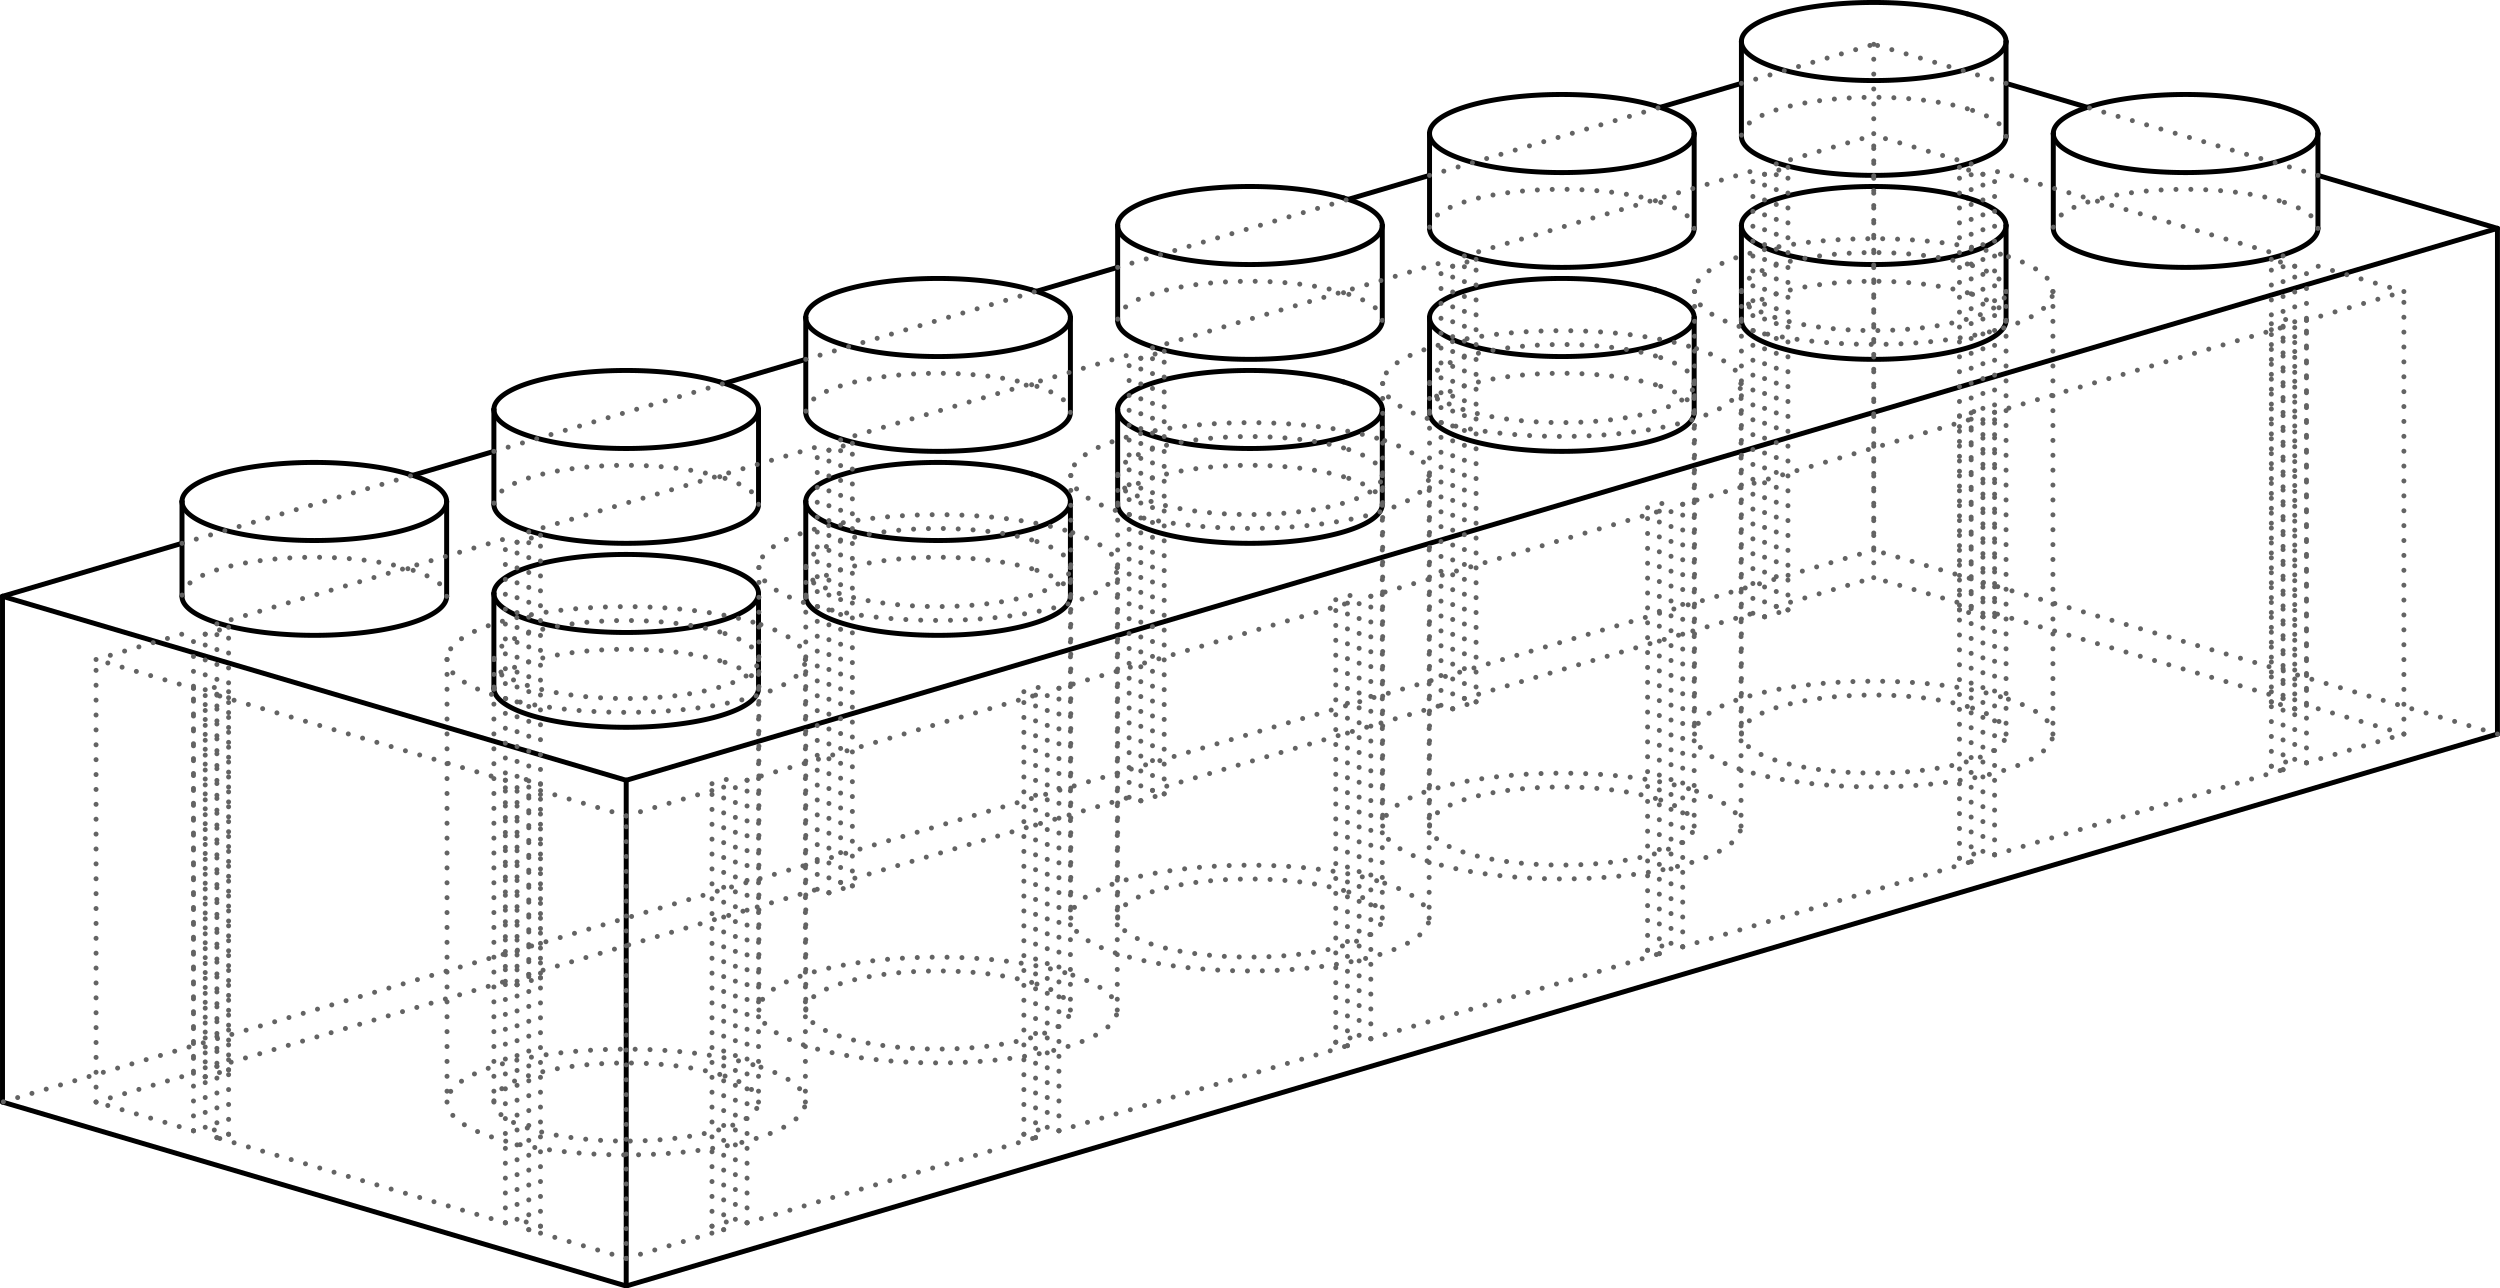 <?xml version='1.0' encoding='utf-8'?>
<svg width="272.069mm" height="140.224mm" viewBox="-22.672 -10.59 45.345 23.371" version="1.1" xmlns="http://www.w3.org/2000/svg">
  <g transform="scale(1,-1)" stroke-linecap="round">
    <g fill="none" stroke="rgb(0,0,0)" stroke-width="0.09" id="Visible">
      <line x1="-22.627" y1="-0.226" x2="-22.627" y2="-9.399" />
      <line x1="-11.314" y1="-3.563" x2="-22.627" y2="-0.226" />
      <line x1="-11.314" y1="-12.736" x2="-11.314" y2="-3.563" />
      <line x1="-22.627" y1="-9.399" x2="-11.314" y2="-12.736" />
      <line x1="-22.627" y1="-0.226" x2="-19.371" y2="0.735" />
      <line x1="-15.189" y1="1.968" x2="-13.714" y2="2.403" />
      <line x1="-9.532" y1="3.637" x2="-8.057" y2="4.072" />
      <line x1="-3.875" y1="5.306" x2="-2.4" y2="5.741" />
      <line x1="1.782" y1="6.974" x2="3.257" y2="7.409" />
      <line x1="7.439" y1="8.643" x2="8.914" y2="9.078" />
      <line x1="-11.314" y1="-3.563" x2="22.627" y2="6.448" />
      <line x1="22.627" y1="6.448" x2="19.371" y2="7.409" />
      <line x1="15.189" y1="8.643" x2="13.714" y2="9.078" />
      <path d="M -13.714,-1.894 A 2.4,0.708 0.0 0,1 -8.914,-1.894" />
      <path d="M -8.057,-0.226 A 2.4,0.708 0.0 0,1 -3.257,-0.226" />
      <path d="M -2.4,1.443 A 2.4,0.708 0.0 0,1 2.4,1.443" />
      <path d="M 3.257,3.111 A 2.4,0.708 0.0 0,1 8.057,3.111" />
      <path d="M 8.914,4.78 A 2.4,0.708 0.0 0,1 13.714,4.78" />
      <path d="M 14.571,6.448 A 2.4,0.708 0.0 0,1 19.371,6.448" />
      <path d="M -19.371,-0.226 A 2.4,0.708 0.0 0,1 -14.571,-0.226" />
      <path d="M -13.714,1.443 A 2.4,0.708 0.0 0,1 -8.914,1.443" />
      <path d="M -8.057,3.111 A 2.4,0.708 0.0 0,1 -3.257,3.111" />
      <path d="M -2.4,4.78 A 2.4,0.708 0.0 0,1 2.4,4.78" />
      <path d="M 3.257,6.448 A 2.4,0.708 0.0 0,1 8.057,6.448" />
      <path d="M 8.914,8.117 A 2.4,0.708 0.0 0,1 13.714,8.117" />
      <line x1="22.627" y1="-2.724" x2="22.627" y2="6.448" />
      <line x1="-11.314" y1="-12.736" x2="22.627" y2="-2.724" />
      <path d="M -9.617,0.326 A 2.4,0.708 0.0 0,1 -13.714,-0.174" />
      <path d="M -13.714,-0.174 A 2.4,0.708 0.0 0,1 -8.914,-0.174" />
      <path d="M -8.914,-0.174 A 2.4,0.708 0.0 0,1 -9.617,0.326" />
      <path d="M -3.96,1.995 A 2.4,0.708 0.0 0,1 -8.057,1.494" />
      <path d="M -8.057,1.494 A 2.4,0.708 0.0 0,1 -3.257,1.494" />
      <path d="M -3.257,1.494 A 2.4,0.708 0.0 0,1 -3.96,1.995" />
      <path d="M 1.697,3.663 A 2.4,0.708 0.0 0,1 -2.4,3.163" />
      <path d="M -2.4,3.163 A 2.4,0.708 0.0 0,1 2.4,3.163" />
      <path d="M 2.4,3.163 A 2.4,0.708 0.0 0,1 1.697,3.663" />
      <path d="M 7.354,5.332 A 2.4,0.708 0.0 0,1 3.257,4.831" />
      <path d="M 3.257,4.831 A 2.4,0.708 0.0 0,1 8.057,4.831" />
      <path d="M 8.057,4.831 A 2.4,0.708 0.0 0,1 7.354,5.332" />
      <path d="M 13.011,7 A 2.4,0.708 0.0 0,1 8.914,6.5" />
      <path d="M 8.914,6.5 A 2.4,0.708 0.0 0,1 13.714,6.5" />
      <path d="M 13.714,6.5 A 2.4,0.708 0.0 0,1 13.011,7" />
      <path d="M 18.668,8.669 A 2.4,0.708 0.0 0,1 14.571,8.168" />
      <path d="M 14.571,8.168 A 2.4,0.708 0.0 0,1 19.371,8.168" />
      <path d="M 19.371,8.168 A 2.4,0.708 0.0 0,1 18.668,8.669" />
      <path d="M -15.274,1.995 A 2.4,0.708 0.0 0,1 -19.371,1.494" />
      <path d="M -19.371,1.494 A 2.4,0.708 0.0 0,1 -14.571,1.494" />
      <path d="M -14.571,1.494 A 2.4,0.708 0.0 0,1 -15.274,1.995" />
      <path d="M -9.617,3.663 A 2.4,0.708 0.0 0,1 -13.714,3.163" />
      <path d="M -13.714,3.163 A 2.4,0.708 0.0 0,1 -8.914,3.163" />
      <path d="M -8.914,3.163 A 2.4,0.708 0.0 0,1 -9.617,3.663" />
      <path d="M -3.96,5.332 A 2.4,0.708 0.0 0,1 -8.057,4.831" />
      <path d="M -8.057,4.831 A 2.4,0.708 0.0 0,1 -3.257,4.831" />
      <path d="M -3.257,4.831 A 2.4,0.708 0.0 0,1 -3.96,5.332" />
      <path d="M 1.697,7 A 2.4,0.708 0.0 0,1 -2.4,6.5" />
      <path d="M -2.4,6.5 A 2.4,0.708 0.0 0,1 2.4,6.5" />
      <path d="M 2.4,6.5 A 2.4,0.708 0.0 0,1 1.697,7" />
      <path d="M 7.354,8.669 A 2.4,0.708 0.0 0,1 3.257,8.168" />
      <path d="M 3.257,8.168 A 2.4,0.708 0.0 0,1 8.057,8.168" />
      <path d="M 8.057,8.168 A 2.4,0.708 0.0 0,1 7.354,8.669" />
      <path d="M 13.011,10.338 A 2.4,0.708 0.0 0,1 8.914,9.837" />
      <path d="M 8.914,9.837 A 2.4,0.708 0.0 0,1 13.714,9.837" />
      <path d="M 13.714,9.837 A 2.4,0.708 0.0 0,1 13.011,10.338" />
      <line x1="-8.914" y1="-1.894" x2="-8.914" y2="-0.174" />
      <line x1="-13.714" y1="-1.894" x2="-13.714" y2="-0.174" />
      <line x1="-3.257" y1="-0.226" x2="-3.257" y2="1.494" />
      <line x1="-8.057" y1="-0.226" x2="-8.057" y2="1.494" />
      <line x1="2.4" y1="1.443" x2="2.4" y2="3.163" />
      <line x1="-2.4" y1="1.443" x2="-2.4" y2="3.163" />
      <line x1="8.057" y1="3.111" x2="8.057" y2="4.831" />
      <line x1="3.257" y1="3.111" x2="3.257" y2="4.831" />
      <line x1="13.714" y1="4.78" x2="13.714" y2="6.5" />
      <line x1="8.914" y1="4.78" x2="8.914" y2="6.5" />
      <line x1="19.371" y1="6.448" x2="19.371" y2="8.168" />
      <line x1="14.571" y1="6.448" x2="14.571" y2="8.168" />
      <line x1="-14.571" y1="-0.226" x2="-14.571" y2="1.494" />
      <line x1="-19.371" y1="-0.226" x2="-19.371" y2="1.494" />
      <line x1="-8.914" y1="1.443" x2="-8.914" y2="3.163" />
      <line x1="-13.714" y1="1.443" x2="-13.714" y2="3.163" />
      <line x1="-3.257" y1="3.111" x2="-3.257" y2="4.831" />
      <line x1="-8.057" y1="3.111" x2="-8.057" y2="4.831" />
      <line x1="2.4" y1="4.78" x2="2.4" y2="6.5" />
      <line x1="-2.4" y1="4.78" x2="-2.4" y2="6.5" />
      <line x1="8.057" y1="6.448" x2="8.057" y2="8.168" />
      <line x1="3.257" y1="6.448" x2="3.257" y2="8.168" />
      <line x1="13.714" y1="8.117" x2="13.714" y2="9.837" />
      <line x1="8.914" y1="8.117" x2="8.914" y2="9.837" />
    </g>
    <g fill="none" stroke="rgb(99,99,99)" stroke-width="0.09" id="Hidden" stroke-dasharray="0.0 0.27">
      <line x1="11.314" y1="9.786" x2="11.314" y2="0.613" />
      <line x1="-19.371" y1="0.735" x2="-15.189" y2="1.968" />
      <line x1="-13.714" y1="2.403" x2="-9.532" y2="3.637" />
      <line x1="-8.057" y1="4.072" x2="-3.875" y2="5.306" />
      <line x1="-2.4" y1="5.741" x2="1.782" y2="6.974" />
      <line x1="3.257" y1="7.409" x2="7.439" y2="8.643" />
      <line x1="8.914" y1="9.078" x2="11.314" y2="9.786" />
      <line x1="11.314" y1="0.613" x2="-22.627" y2="-9.399" />
      <line x1="19.371" y1="7.409" x2="15.189" y2="8.643" />
      <line x1="13.714" y1="9.078" x2="11.314" y2="9.786" />
      <path d="M -9.617,-1.394 A 2.4,0.708 0.0 0,1 -13.714,-1.894" />
      <path d="M -8.914,-1.894 A 2.4,0.708 0.0 0,1 -9.617,-1.394" />
      <path d="M -3.96,0.275 A 2.4,0.708 0.0 0,1 -8.057,-0.226" />
      <path d="M -3.257,-0.226 A 2.4,0.708 0.0 0,1 -3.96,0.275" />
      <path d="M 1.697,1.943 A 2.4,0.708 0.0 0,1 -2.4,1.443" />
      <path d="M 2.4,1.443 A 2.4,0.708 0.0 0,1 1.697,1.943" />
      <path d="M 7.354,3.612 A 2.4,0.708 0.0 0,1 3.257,3.111" />
      <path d="M 8.057,3.111 A 2.4,0.708 0.0 0,1 7.354,3.612" />
      <path d="M 13.011,5.281 A 2.4,0.708 0.0 0,1 8.914,4.78" />
      <path d="M 13.714,4.78 A 2.4,0.708 0.0 0,1 13.011,5.281" />
      <path d="M 18.668,6.949 A 2.4,0.708 0.0 0,1 14.571,6.448" />
      <path d="M 19.371,6.448 A 2.4,0.708 0.0 0,1 18.668,6.949" />
      <path d="M -15.274,0.275 A 2.4,0.708 0.0 0,1 -19.371,-0.226" />
      <path d="M -14.571,-0.226 A 2.4,0.708 0.0 0,1 -15.274,0.275" />
      <path d="M -9.617,1.943 A 2.4,0.708 0.0 0,1 -13.714,1.443" />
      <path d="M -8.914,1.443 A 2.4,0.708 0.0 0,1 -9.617,1.943" />
      <path d="M -3.96,3.612 A 2.4,0.708 0.0 0,1 -8.057,3.111" />
      <path d="M -3.257,3.111 A 2.4,0.708 0.0 0,1 -3.96,3.612" />
      <path d="M 1.697,5.281 A 2.4,0.708 0.0 0,1 -2.4,4.78" />
      <path d="M 2.4,4.78 A 2.4,0.708 0.0 0,1 1.697,5.281" />
      <path d="M 7.354,6.949 A 2.4,0.708 0.0 0,1 3.257,6.448" />
      <path d="M 8.057,6.448 A 2.4,0.708 0.0 0,1 7.354,6.949" />
      <path d="M 13.011,8.618 A 2.4,0.708 0.0 0,1 8.914,8.117" />
      <path d="M 13.714,8.117 A 2.4,0.708 0.0 0,1 13.011,8.618" />
      <line x1="22.627" y1="-2.724" x2="11.314" y2="0.613" />
      <line x1="-19.163" y1="-9.92" x2="-20.93" y2="-9.399" />
      <line x1="-19.163" y1="-9.92" x2="-18.95" y2="-9.857" />
      <line x1="-18.526" y1="-9.983" x2="-18.95" y2="-9.857" />
      <line x1="-18.738" y1="-10.045" x2="-18.526" y2="-9.983" />
      <line x1="-13.506" y1="-11.589" x2="-18.738" y2="-10.045" />
      <line x1="-13.506" y1="-11.589" x2="-13.294" y2="-11.526" />
      <line x1="-12.869" y1="-11.651" x2="-13.294" y2="-11.526" />
      <line x1="-13.081" y1="-11.714" x2="-12.869" y2="-11.651" />
      <line x1="-11.314" y1="-12.235" x2="-13.081" y2="-11.714" />
      <line x1="-11.314" y1="-12.235" x2="-9.546" y2="-11.714" />
      <line x1="-9.546" y1="-11.714" x2="-9.758" y2="-11.651" />
      <line x1="-9.758" y1="-11.651" x2="-9.334" y2="-11.526" />
      <line x1="-9.122" y1="-11.589" x2="-9.334" y2="-11.526" />
      <line x1="-9.122" y1="-11.589" x2="-3.889" y2="-10.045" />
      <line x1="-3.889" y1="-10.045" x2="-4.101" y2="-9.983" />
      <line x1="-4.101" y1="-9.983" x2="-3.677" y2="-9.857" />
      <line x1="-3.465" y1="-9.92" x2="-3.677" y2="-9.857" />
      <line x1="-3.465" y1="-9.92" x2="1.768" y2="-8.377" />
      <line x1="1.768" y1="-8.377" x2="1.556" y2="-8.314" />
      <line x1="1.556" y1="-8.314" x2="1.98" y2="-8.189" />
      <line x1="2.192" y1="-8.251" x2="1.98" y2="-8.189" />
      <line x1="2.192" y1="-8.251" x2="7.425" y2="-6.708" />
      <line x1="7.425" y1="-6.708" x2="7.212" y2="-6.646" />
      <line x1="7.212" y1="-6.646" x2="7.637" y2="-6.52" />
      <line x1="7.849" y1="-6.583" x2="7.637" y2="-6.52" />
      <line x1="7.849" y1="-6.583" x2="13.081" y2="-5.04" />
      <line x1="13.081" y1="-5.04" x2="12.869" y2="-4.977" />
      <line x1="12.869" y1="-4.977" x2="13.294" y2="-4.852" />
      <line x1="13.506" y1="-4.914" x2="13.294" y2="-4.852" />
      <line x1="13.506" y1="-4.914" x2="18.738" y2="-3.371" />
      <line x1="18.738" y1="-3.371" x2="18.526" y2="-3.308" />
      <line x1="18.526" y1="-3.308" x2="18.95" y2="-3.183" />
      <line x1="19.163" y1="-3.246" x2="18.95" y2="-3.183" />
      <line x1="19.163" y1="-3.246" x2="20.93" y2="-2.724" />
      <line x1="20.93" y1="-2.724" x2="19.163" y2="-2.203" />
      <line x1="18.95" y1="-2.266" x2="19.163" y2="-2.203" />
      <line x1="18.95" y1="-2.266" x2="18.526" y2="-2.14" />
      <line x1="18.526" y1="-2.14" x2="18.738" y2="-2.078" />
      <line x1="18.738" y1="-2.078" x2="13.506" y2="-0.534" />
      <line x1="13.294" y1="-0.597" x2="13.506" y2="-0.534" />
      <line x1="13.294" y1="-0.597" x2="12.869" y2="-0.472" />
      <line x1="12.869" y1="-0.472" x2="13.081" y2="-0.409" />
      <line x1="13.081" y1="-0.409" x2="11.314" y2="0.112" />
      <line x1="9.546" y1="-0.409" x2="11.314" y2="0.112" />
      <line x1="9.758" y1="-0.472" x2="9.546" y2="-0.409" />
      <line x1="9.334" y1="-0.597" x2="9.758" y2="-0.472" />
      <line x1="9.334" y1="-0.597" x2="9.122" y2="-0.534" />
      <line x1="3.889" y1="-2.078" x2="9.122" y2="-0.534" />
      <line x1="4.101" y1="-2.14" x2="3.889" y2="-2.078" />
      <line x1="3.677" y1="-2.266" x2="4.101" y2="-2.14" />
      <line x1="3.677" y1="-2.266" x2="3.465" y2="-2.203" />
      <line x1="-1.768" y1="-3.746" x2="3.465" y2="-2.203" />
      <line x1="-1.556" y1="-3.809" x2="-1.768" y2="-3.746" />
      <line x1="-1.98" y1="-3.934" x2="-1.556" y2="-3.809" />
      <line x1="-1.98" y1="-3.934" x2="-2.192" y2="-3.872" />
      <line x1="-7.425" y1="-5.415" x2="-2.192" y2="-3.872" />
      <line x1="-7.212" y1="-5.478" x2="-7.425" y2="-5.415" />
      <line x1="-7.637" y1="-5.603" x2="-7.212" y2="-5.478" />
      <line x1="-7.637" y1="-5.603" x2="-7.849" y2="-5.54" />
      <line x1="-13.081" y1="-7.084" x2="-7.849" y2="-5.54" />
      <line x1="-12.869" y1="-7.146" x2="-13.081" y2="-7.084" />
      <line x1="-13.294" y1="-7.271" x2="-12.869" y2="-7.146" />
      <line x1="-13.294" y1="-7.271" x2="-13.506" y2="-7.209" />
      <line x1="-18.738" y1="-8.752" x2="-13.506" y2="-7.209" />
      <line x1="-18.526" y1="-8.815" x2="-18.738" y2="-8.752" />
      <line x1="-18.95" y1="-8.94" x2="-18.526" y2="-8.815" />
      <line x1="-18.95" y1="-8.94" x2="-19.163" y2="-8.877" />
      <line x1="-20.93" y1="-9.399" x2="-19.163" y2="-8.877" />
      <line x1="-19.163" y1="-9.92" x2="-19.163" y2="-1.894" />
      <line x1="-20.93" y1="-9.399" x2="-20.93" y2="-1.372" />
      <line x1="-19.163" y1="-1.894" x2="-20.93" y2="-1.372" />
      <line x1="-18.95" y1="-9.857" x2="-18.95" y2="-1.831" />
      <line x1="-19.163" y1="-1.894" x2="-18.95" y2="-1.831" />
      <line x1="-18.526" y1="-9.983" x2="-18.526" y2="-1.956" />
      <line x1="-18.526" y1="-1.956" x2="-18.95" y2="-1.831" />
      <line x1="-18.738" y1="-10.045" x2="-18.738" y2="-2.019" />
      <line x1="-18.738" y1="-2.019" x2="-18.526" y2="-1.956" />
      <line x1="-13.506" y1="-11.589" x2="-13.506" y2="-3.562" />
      <line x1="-13.506" y1="-3.562" x2="-18.738" y2="-2.019" />
      <line x1="-13.294" y1="-11.526" x2="-13.294" y2="-3.5" />
      <line x1="-13.506" y1="-3.562" x2="-13.294" y2="-3.5" />
      <line x1="-12.869" y1="-11.651" x2="-12.869" y2="-3.625" />
      <line x1="-12.869" y1="-3.625" x2="-13.294" y2="-3.5" />
      <line x1="-13.081" y1="-11.714" x2="-13.081" y2="-3.687" />
      <line x1="-13.081" y1="-3.687" x2="-12.869" y2="-3.625" />
      <line x1="-11.314" y1="-12.235" x2="-11.314" y2="-4.209" />
      <line x1="-11.314" y1="-4.209" x2="-13.081" y2="-3.687" />
      <line x1="-9.546" y1="-11.714" x2="-9.546" y2="-3.687" />
      <line x1="-11.314" y1="-4.209" x2="-9.546" y2="-3.687" />
      <line x1="-9.758" y1="-11.651" x2="-9.758" y2="-3.625" />
      <line x1="-9.546" y1="-3.687" x2="-9.758" y2="-3.625" />
      <line x1="-9.334" y1="-11.526" x2="-9.334" y2="-3.5" />
      <line x1="-9.758" y1="-3.625" x2="-9.334" y2="-3.5" />
      <line x1="-9.122" y1="-11.589" x2="-9.122" y2="-3.562" />
      <line x1="-9.122" y1="-3.562" x2="-9.334" y2="-3.5" />
      <line x1="-3.889" y1="-10.045" x2="-3.889" y2="-2.019" />
      <line x1="-9.122" y1="-3.562" x2="-3.889" y2="-2.019" />
      <line x1="-4.101" y1="-9.983" x2="-4.101" y2="-1.956" />
      <line x1="-3.889" y1="-2.019" x2="-4.101" y2="-1.956" />
      <line x1="-3.677" y1="-9.857" x2="-3.677" y2="-1.831" />
      <line x1="-4.101" y1="-1.956" x2="-3.677" y2="-1.831" />
      <line x1="-3.465" y1="-9.92" x2="-3.465" y2="-1.894" />
      <line x1="-3.465" y1="-1.894" x2="-3.677" y2="-1.831" />
      <line x1="1.768" y1="-8.377" x2="1.768" y2="-0.35" />
      <line x1="-3.465" y1="-1.894" x2="1.768" y2="-0.35" />
      <line x1="1.556" y1="-8.314" x2="1.556" y2="-0.288" />
      <line x1="1.768" y1="-0.35" x2="1.556" y2="-0.288" />
      <line x1="1.98" y1="-8.189" x2="1.98" y2="-0.163" />
      <line x1="1.556" y1="-0.288" x2="1.98" y2="-0.163" />
      <line x1="2.192" y1="-8.251" x2="2.192" y2="-0.225" />
      <line x1="2.192" y1="-0.225" x2="1.98" y2="-0.163" />
      <line x1="7.425" y1="-6.708" x2="7.425" y2="1.318" />
      <line x1="2.192" y1="-0.225" x2="7.425" y2="1.318" />
      <line x1="7.212" y1="-6.646" x2="7.212" y2="1.381" />
      <line x1="7.425" y1="1.318" x2="7.212" y2="1.381" />
      <line x1="7.637" y1="-6.52" x2="7.637" y2="1.506" />
      <line x1="7.212" y1="1.381" x2="7.637" y2="1.506" />
      <line x1="7.849" y1="-6.583" x2="7.849" y2="1.443" />
      <line x1="7.849" y1="1.443" x2="7.637" y2="1.506" />
      <line x1="13.081" y1="-5.04" x2="13.081" y2="2.987" />
      <line x1="7.849" y1="1.443" x2="13.081" y2="2.987" />
      <line x1="12.869" y1="-4.977" x2="12.869" y2="3.049" />
      <line x1="13.081" y1="2.987" x2="12.869" y2="3.049" />
      <line x1="13.294" y1="-4.852" x2="13.294" y2="3.174" />
      <line x1="12.869" y1="3.049" x2="13.294" y2="3.174" />
      <line x1="13.506" y1="-4.914" x2="13.506" y2="3.112" />
      <line x1="13.506" y1="3.112" x2="13.294" y2="3.174" />
      <line x1="18.738" y1="-3.371" x2="18.738" y2="4.655" />
      <line x1="13.506" y1="3.112" x2="18.738" y2="4.655" />
      <line x1="18.526" y1="-3.308" x2="18.526" y2="4.718" />
      <line x1="18.738" y1="4.655" x2="18.526" y2="4.718" />
      <line x1="18.95" y1="-3.183" x2="18.95" y2="4.843" />
      <line x1="18.526" y1="4.718" x2="18.95" y2="4.843" />
      <line x1="19.163" y1="-3.246" x2="19.163" y2="4.78" />
      <line x1="19.163" y1="4.78" x2="18.95" y2="4.843" />
      <line x1="20.93" y1="-2.724" x2="20.93" y2="5.302" />
      <line x1="19.163" y1="4.78" x2="20.93" y2="5.302" />
      <line x1="19.163" y1="-2.203" x2="19.163" y2="5.823" />
      <line x1="20.93" y1="5.302" x2="19.163" y2="5.823" />
      <line x1="18.95" y1="-2.266" x2="18.95" y2="5.761" />
      <line x1="18.95" y1="5.761" x2="19.163" y2="5.823" />
      <line x1="18.526" y1="-2.14" x2="18.526" y2="5.886" />
      <line x1="18.95" y1="5.761" x2="18.526" y2="5.886" />
      <line x1="18.738" y1="-2.078" x2="18.738" y2="5.948" />
      <line x1="18.526" y1="5.886" x2="18.738" y2="5.948" />
      <line x1="13.506" y1="-0.534" x2="13.506" y2="7.492" />
      <line x1="18.738" y1="5.948" x2="13.506" y2="7.492" />
      <line x1="13.294" y1="-0.597" x2="13.294" y2="7.429" />
      <line x1="13.294" y1="7.429" x2="13.506" y2="7.492" />
      <line x1="12.869" y1="-0.472" x2="12.869" y2="7.554" />
      <line x1="13.294" y1="7.429" x2="12.869" y2="7.554" />
      <line x1="13.081" y1="-0.409" x2="13.081" y2="7.617" />
      <line x1="12.869" y1="7.554" x2="13.081" y2="7.617" />
      <line x1="11.314" y1="0.112" x2="11.314" y2="8.138" />
      <line x1="13.081" y1="7.617" x2="11.314" y2="8.138" />
      <line x1="9.546" y1="-0.409" x2="9.546" y2="7.617" />
      <line x1="9.546" y1="7.617" x2="11.314" y2="8.138" />
      <line x1="9.758" y1="-0.472" x2="9.758" y2="7.554" />
      <line x1="9.758" y1="7.554" x2="9.546" y2="7.617" />
      <line x1="9.334" y1="-0.597" x2="9.334" y2="7.429" />
      <line x1="9.334" y1="7.429" x2="9.758" y2="7.554" />
      <line x1="9.122" y1="-0.534" x2="9.122" y2="7.492" />
      <line x1="9.334" y1="7.429" x2="9.122" y2="7.492" />
      <line x1="3.889" y1="-2.078" x2="3.889" y2="5.948" />
      <line x1="3.889" y1="5.948" x2="9.122" y2="7.492" />
      <line x1="4.101" y1="-2.14" x2="4.101" y2="5.886" />
      <line x1="4.101" y1="5.886" x2="3.889" y2="5.948" />
      <line x1="3.677" y1="-2.266" x2="3.677" y2="5.761" />
      <line x1="3.677" y1="5.761" x2="4.101" y2="5.886" />
      <line x1="3.465" y1="-2.203" x2="3.465" y2="5.823" />
      <line x1="3.677" y1="5.761" x2="3.465" y2="5.823" />
      <line x1="-1.768" y1="-3.746" x2="-1.768" y2="4.28" />
      <line x1="-1.768" y1="4.28" x2="3.465" y2="5.823" />
      <line x1="-1.556" y1="-3.809" x2="-1.556" y2="4.217" />
      <line x1="-1.556" y1="4.217" x2="-1.768" y2="4.28" />
      <line x1="-1.98" y1="-3.934" x2="-1.98" y2="4.092" />
      <line x1="-1.98" y1="4.092" x2="-1.556" y2="4.217" />
      <line x1="-2.192" y1="-3.872" x2="-2.192" y2="4.155" />
      <line x1="-1.98" y1="4.092" x2="-2.192" y2="4.155" />
      <line x1="-7.425" y1="-5.415" x2="-7.425" y2="2.611" />
      <line x1="-7.425" y1="2.611" x2="-2.192" y2="4.155" />
      <line x1="-7.212" y1="-5.478" x2="-7.212" y2="2.549" />
      <line x1="-7.212" y1="2.549" x2="-7.425" y2="2.611" />
      <line x1="-7.637" y1="-5.603" x2="-7.637" y2="2.424" />
      <line x1="-7.637" y1="2.424" x2="-7.212" y2="2.549" />
      <line x1="-7.849" y1="-5.54" x2="-7.849" y2="2.486" />
      <line x1="-7.637" y1="2.424" x2="-7.849" y2="2.486" />
      <line x1="-13.081" y1="-7.084" x2="-13.081" y2="0.943" />
      <line x1="-13.081" y1="0.943" x2="-7.849" y2="2.486" />
      <line x1="-12.869" y1="-7.146" x2="-12.869" y2="0.88" />
      <line x1="-12.869" y1="0.88" x2="-13.081" y2="0.943" />
      <line x1="-13.294" y1="-7.271" x2="-13.294" y2="0.755" />
      <line x1="-13.294" y1="0.755" x2="-12.869" y2="0.88" />
      <line x1="-13.506" y1="-7.209" x2="-13.506" y2="0.818" />
      <line x1="-13.294" y1="0.755" x2="-13.506" y2="0.818" />
      <line x1="-18.738" y1="-8.752" x2="-18.738" y2="-0.726" />
      <line x1="-18.738" y1="-0.726" x2="-13.506" y2="0.818" />
      <line x1="-18.526" y1="-8.815" x2="-18.526" y2="-0.788" />
      <line x1="-18.526" y1="-0.788" x2="-18.738" y2="-0.726" />
      <line x1="-18.95" y1="-8.94" x2="-18.95" y2="-0.913" />
      <line x1="-18.95" y1="-0.913" x2="-18.526" y2="-0.788" />
      <line x1="-19.163" y1="-8.877" x2="-19.163" y2="-0.851" />
      <line x1="-18.95" y1="-0.913" x2="-19.163" y2="-0.851" />
      <line x1="-20.93" y1="-1.372" x2="-19.163" y2="-0.851" />
      <path d="M -9.016,-0.694 A 3.25,0.959 0.0 0,1 -14.564,-1.372" />
      <path d="M -14.564,-1.372 A 3.25,0.959 0.0 0,1 -8.064,-1.372" />
      <path d="M -8.064,-1.372 A 3.25,0.959 0.0 0,1 -9.016,-0.694" />
      <path d="M -3.359,0.974 A 3.25,0.959 0.0 0,1 -8.907,0.296" />
      <path d="M -8.907,0.296 A 3.25,0.959 0.0 0,1 -2.407,0.296" />
      <path d="M -2.407,0.296 A 3.25,0.959 0.0 0,1 -3.359,0.974" />
      <path d="M 2.298,2.643 A 3.25,0.959 0.0 0,1 -3.25,1.965" />
      <path d="M -3.25,1.965 A 3.25,0.959 0.0 0,1 3.25,1.965" />
      <path d="M 3.25,1.965 A 3.25,0.959 0.0 0,1 2.298,2.643" />
      <path d="M 7.955,4.311 A 3.25,0.959 0.0 0,1 2.407,3.633" />
      <path d="M 2.407,3.633 A 3.25,0.959 0.0 0,1 8.907,3.633" />
      <path d="M 8.907,3.633 A 3.25,0.959 0.0 0,1 7.955,4.311" />
      <path d="M 13.612,5.98 A 3.25,0.959 0.0 0,1 8.064,5.302" />
      <path d="M 8.064,5.302 A 3.25,0.959 0.0 0,1 14.564,5.302" />
      <path d="M 14.564,5.302 A 3.25,0.959 0.0 0,1 13.612,5.98" />
      <path d="M -9.016,-8.721 A 3.25,0.959 0.0 0,1 -14.564,-9.399" />
      <path d="M -14.564,-9.399 A 3.25,0.959 0.0 0,1 -8.064,-9.399" />
      <path d="M -8.064,-9.399 A 3.25,0.959 0.0 0,1 -9.016,-8.721" />
      <path d="M -3.359,-7.052 A 3.25,0.959 0.0 0,1 -8.907,-7.73" />
      <path d="M -8.907,-7.73 A 3.25,0.959 0.0 0,1 -2.407,-7.73" />
      <path d="M -2.407,-7.73 A 3.25,0.959 0.0 0,1 -3.359,-7.052" />
      <path d="M 2.298,-5.384 A 3.25,0.959 0.0 0,1 -3.25,-6.062" />
      <path d="M -3.25,-6.062 A 3.25,0.959 0.0 0,1 3.25,-6.062" />
      <path d="M 3.25,-6.062 A 3.25,0.959 0.0 0,1 2.298,-5.384" />
      <path d="M 7.955,-3.715 A 3.25,0.959 0.0 0,1 2.407,-4.393" />
      <path d="M 2.407,-4.393 A 3.25,0.959 0.0 0,1 8.907,-4.393" />
      <path d="M 8.907,-4.393 A 3.25,0.959 0.0 0,1 7.955,-3.715" />
      <path d="M 13.612,-2.047 A 3.25,0.959 0.0 0,1 8.064,-2.724" />
      <path d="M 8.064,-2.724 A 3.25,0.959 0.0 0,1 14.564,-2.724" />
      <path d="M 14.564,-2.724 A 3.25,0.959 0.0 0,1 13.612,-2.047" />
      <path d="M -9.617,-8.898 A 2.4,0.708 0.0 0,1 -13.714,-9.399" />
      <path d="M -13.714,-9.399 A 2.4,0.708 0.0 0,1 -8.914,-9.399" />
      <path d="M -8.914,-9.399 A 2.4,0.708 0.0 0,1 -9.617,-8.898" />
      <path d="M -3.96,-7.229 A 2.4,0.708 0.0 0,1 -8.057,-7.73" />
      <path d="M -8.057,-7.73 A 2.4,0.708 0.0 0,1 -3.257,-7.73" />
      <path d="M -3.257,-7.73 A 2.4,0.708 0.0 0,1 -3.96,-7.229" />
      <path d="M 1.697,-5.561 A 2.4,0.708 0.0 0,1 -2.4,-6.062" />
      <path d="M -2.4,-6.062 A 2.4,0.708 0.0 0,1 2.4,-6.062" />
      <path d="M 2.4,-6.062 A 2.4,0.708 0.0 0,1 1.697,-5.561" />
      <path d="M 7.354,-3.892 A 2.4,0.708 0.0 0,1 3.257,-4.393" />
      <path d="M 3.257,-4.393 A 2.4,0.708 0.0 0,1 8.057,-4.393" />
      <path d="M 8.057,-4.393 A 2.4,0.708 0.0 0,1 7.354,-3.892" />
      <path d="M 13.011,-2.224 A 2.4,0.708 0.0 0,1 8.914,-2.724" />
      <path d="M 8.914,-2.724 A 2.4,0.708 0.0 0,1 13.714,-2.724" />
      <path d="M 13.714,-2.724 A 2.4,0.708 0.0 0,1 13.011,-2.224" />
      <path d="M -9.617,-0.872 A 2.4,0.708 0.0 0,1 -13.714,-1.372" />
      <path d="M -13.714,-1.372 A 2.4,0.708 0.0 0,1 -8.914,-1.372" />
      <path d="M -8.914,-1.372 A 2.4,0.708 0.0 0,1 -9.617,-0.872" />
      <path d="M -3.96,0.797 A 2.4,0.708 0.0 0,1 -8.057,0.296" />
      <path d="M -8.057,0.296 A 2.4,0.708 0.0 0,1 -3.257,0.296" />
      <path d="M -3.257,0.296 A 2.4,0.708 0.0 0,1 -3.96,0.797" />
      <path d="M 1.697,2.465 A 2.4,0.708 0.0 0,1 -2.4,1.965" />
      <path d="M -2.4,1.965 A 2.4,0.708 0.0 0,1 2.4,1.965" />
      <path d="M 2.4,1.965 A 2.4,0.708 0.0 0,1 1.697,2.465" />
      <path d="M 7.354,4.134 A 2.4,0.708 0.0 0,1 3.257,3.633" />
      <path d="M 3.257,3.633 A 2.4,0.708 0.0 0,1 8.057,3.633" />
      <path d="M 8.057,3.633 A 2.4,0.708 0.0 0,1 7.354,4.134" />
      <path d="M 13.011,5.802 A 2.4,0.708 0.0 0,1 8.914,5.302" />
      <path d="M 8.914,5.302 A 2.4,0.708 0.0 0,1 13.714,5.302" />
      <path d="M 13.714,5.302 A 2.4,0.708 0.0 0,1 13.011,5.802" />
      <line x1="-14.564" y1="-1.372" x2="-14.564" y2="-9.399" />
      <line x1="-8.064" y1="-1.372" x2="-8.064" y2="-9.399" />
      <line x1="-8.907" y1="0.296" x2="-8.907" y2="-7.73" />
      <line x1="-2.407" y1="0.296" x2="-2.407" y2="-7.73" />
      <line x1="-3.25" y1="1.965" x2="-3.25" y2="-6.062" />
      <line x1="3.25" y1="1.965" x2="3.25" y2="-6.062" />
      <line x1="2.407" y1="3.633" x2="2.407" y2="-4.393" />
      <line x1="8.907" y1="3.633" x2="8.907" y2="-4.393" />
      <line x1="8.064" y1="5.302" x2="8.064" y2="-2.724" />
      <line x1="14.564" y1="5.302" x2="14.564" y2="-2.724" />
      <line x1="-13.714" y1="-1.372" x2="-13.714" y2="-9.399" />
      <line x1="-8.914" y1="-1.372" x2="-8.914" y2="-9.399" />
      <line x1="-8.057" y1="0.296" x2="-8.057" y2="-7.73" />
      <line x1="-3.257" y1="0.296" x2="-3.257" y2="-7.73" />
      <line x1="-2.4" y1="1.965" x2="-2.4" y2="-6.062" />
      <line x1="2.4" y1="1.965" x2="2.4" y2="-6.062" />
      <line x1="3.257" y1="3.633" x2="3.257" y2="-4.393" />
      <line x1="8.057" y1="3.633" x2="8.057" y2="-4.393" />
      <line x1="8.914" y1="5.302" x2="8.914" y2="-2.724" />
      <line x1="13.714" y1="5.302" x2="13.714" y2="-2.724" />
    </g>
  </g>
</svg>